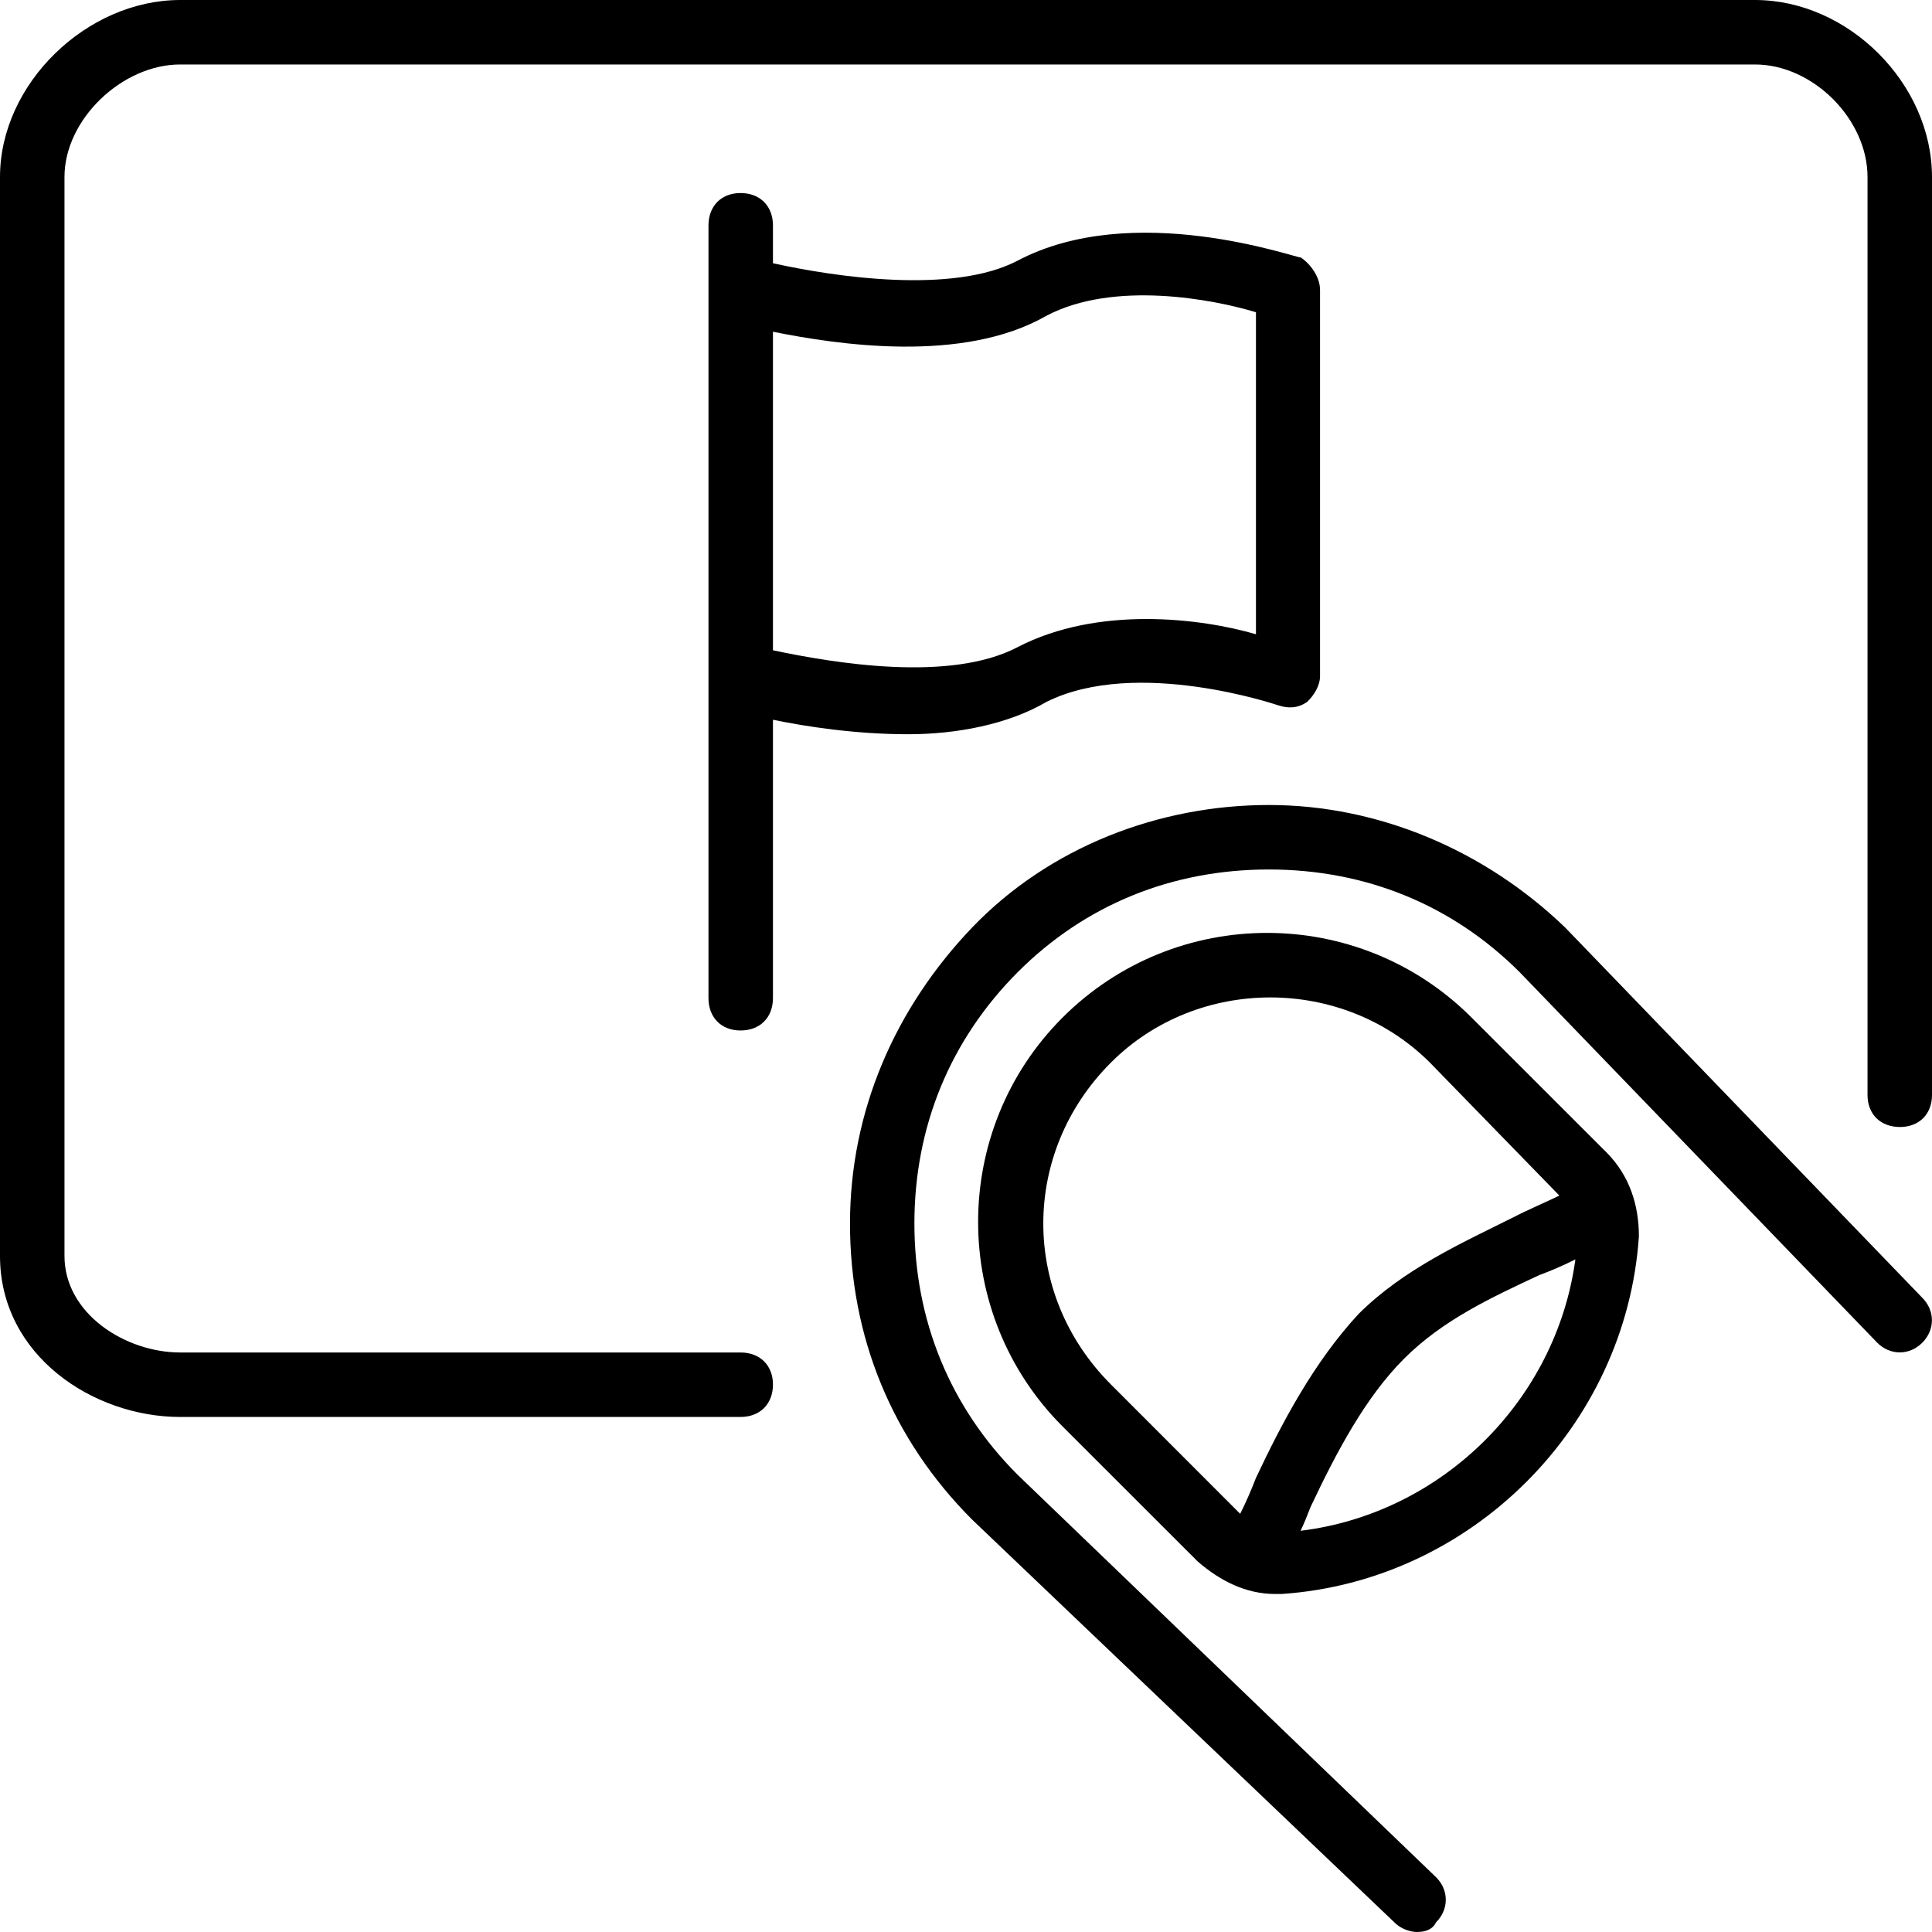<svg xmlns="http://www.w3.org/2000/svg" width="32" height="32" viewBox="0 0 24 24">
    <path d="M 11.281 9.121 C 11.879 9.121 12.52 9 13 8.719 C 14.121 8.16 15.879 8.762 15.879 8.762 C 16 8.801 16.121 8.801 16.238 8.719 C 16.32 8.641 16.398 8.52 16.398 8.398 L 16.398 3.602 C 16.398 3.441 16.281 3.281 16.16 3.199 C 16.078 3.199 14.078 2.48 12.641 3.238 C 11.836 3.66 10.359 3.438 9.602 3.27 L 9.602 2.801 C 9.602 2.559 9.441 2.398 9.199 2.398 C 8.961 2.398 8.801 2.559 8.801 2.801 L 8.801 12.398 C 8.801 12.641 8.961 12.801 9.199 12.801 C 9.441 12.801 9.602 12.641 9.602 12.398 L 9.602 8.941 C 10.016 9.027 10.633 9.121 11.281 9.121 Z M 13 3.922 C 13.84 3.48 15.078 3.719 15.602 3.879 L 15.602 7.879 C 14.922 7.68 13.641 7.52 12.641 8.039 C 11.801 8.48 10.359 8.238 9.602 8.078 L 9.602 4.121 C 10.398 4.281 11.961 4.52 13 3.922 Z M 13 3.922"/>
    <path d="M 9.199 16.801 L 2.238 16.801 C 1.559 16.801 0.801 16.32 0.801 15.602 L 0.801 2.199 C 0.801 1.48 1.52 0.801 2.238 0.801 L 21.801 0.801 C 22.52 0.801 23.199 1.48 23.199 2.199 L 23.199 13.602 C 23.199 13.84 23.359 14 23.602 14 C 23.84 14 24 13.84 24 13.602 L 24 2.199 C 24 1.039 22.961 0 21.801 0 L 2.238 0 C 1.078 0 0 1.039 0 2.199 L 0 15.602 C 0 16.84 1.16 17.602 2.238 17.602 L 9.199 17.602 C 9.441 17.602 9.602 17.441 9.602 17.199 C 9.602 16.961 9.441 16.801 9.199 16.801 Z M 9.199 16.801"/>
    <path d="M 23.879 16.121 L 19.441 11.52 C 18.441 10.559 17.121 10 15.762 10 C 14.398 10 13.039 10.52 12.078 11.52 C 11.121 12.52 10.559 13.801 10.559 15.199 C 10.559 16.602 11.078 17.879 12.078 18.879 L 17.32 23.879 C 17.398 23.961 17.52 24 17.602 24 C 17.719 24 17.801 23.961 17.84 23.879 C 18 23.719 18 23.48 17.84 23.32 L 12.641 18.32 C 11.801 17.48 11.359 16.398 11.359 15.199 C 11.359 14 11.801 12.922 12.641 12.078 C 13.48 11.238 14.559 10.801 15.762 10.801 C 16.961 10.801 18.039 11.238 18.879 12.078 L 23.32 16.68 C 23.48 16.84 23.719 16.84 23.879 16.68 C 24.039 16.52 24.039 16.281 23.879 16.121 Z M 23.879 16.121"/>
    <path d="M 18.281 12.641 C 16.879 11.238 14.602 11.238 13.199 12.641 C 11.801 14.039 11.801 16.32 13.199 17.719 L 14.879 19.398 C 15.16 19.641 15.48 19.801 15.84 19.801 C 15.879 19.801 15.922 19.801 15.922 19.801 C 18.281 19.641 20.199 17.719 20.359 15.359 C 20.359 14.961 20.238 14.602 19.961 14.32 Z M 13.801 17.199 C 12.68 16.078 12.68 14.32 13.801 13.199 C 14.879 12.121 16.68 12.121 17.762 13.199 L 19.371 14.852 C 19.195 14.938 18.996 15.02 18.801 15.121 C 18.16 15.441 17.441 15.762 16.879 16.32 C 16.32 16.922 15.922 17.68 15.602 18.359 C 15.543 18.512 15.477 18.664 15.406 18.805 Z M 16.156 19.016 C 16.203 18.918 16.242 18.82 16.281 18.719 C 16.602 18.039 16.961 17.359 17.441 16.879 C 17.922 16.398 18.52 16.121 19.121 15.84 C 19.27 15.785 19.422 15.719 19.57 15.645 C 19.332 17.395 17.914 18.801 16.156 19.016 Z M 16.156 19.016"/>
</svg>
